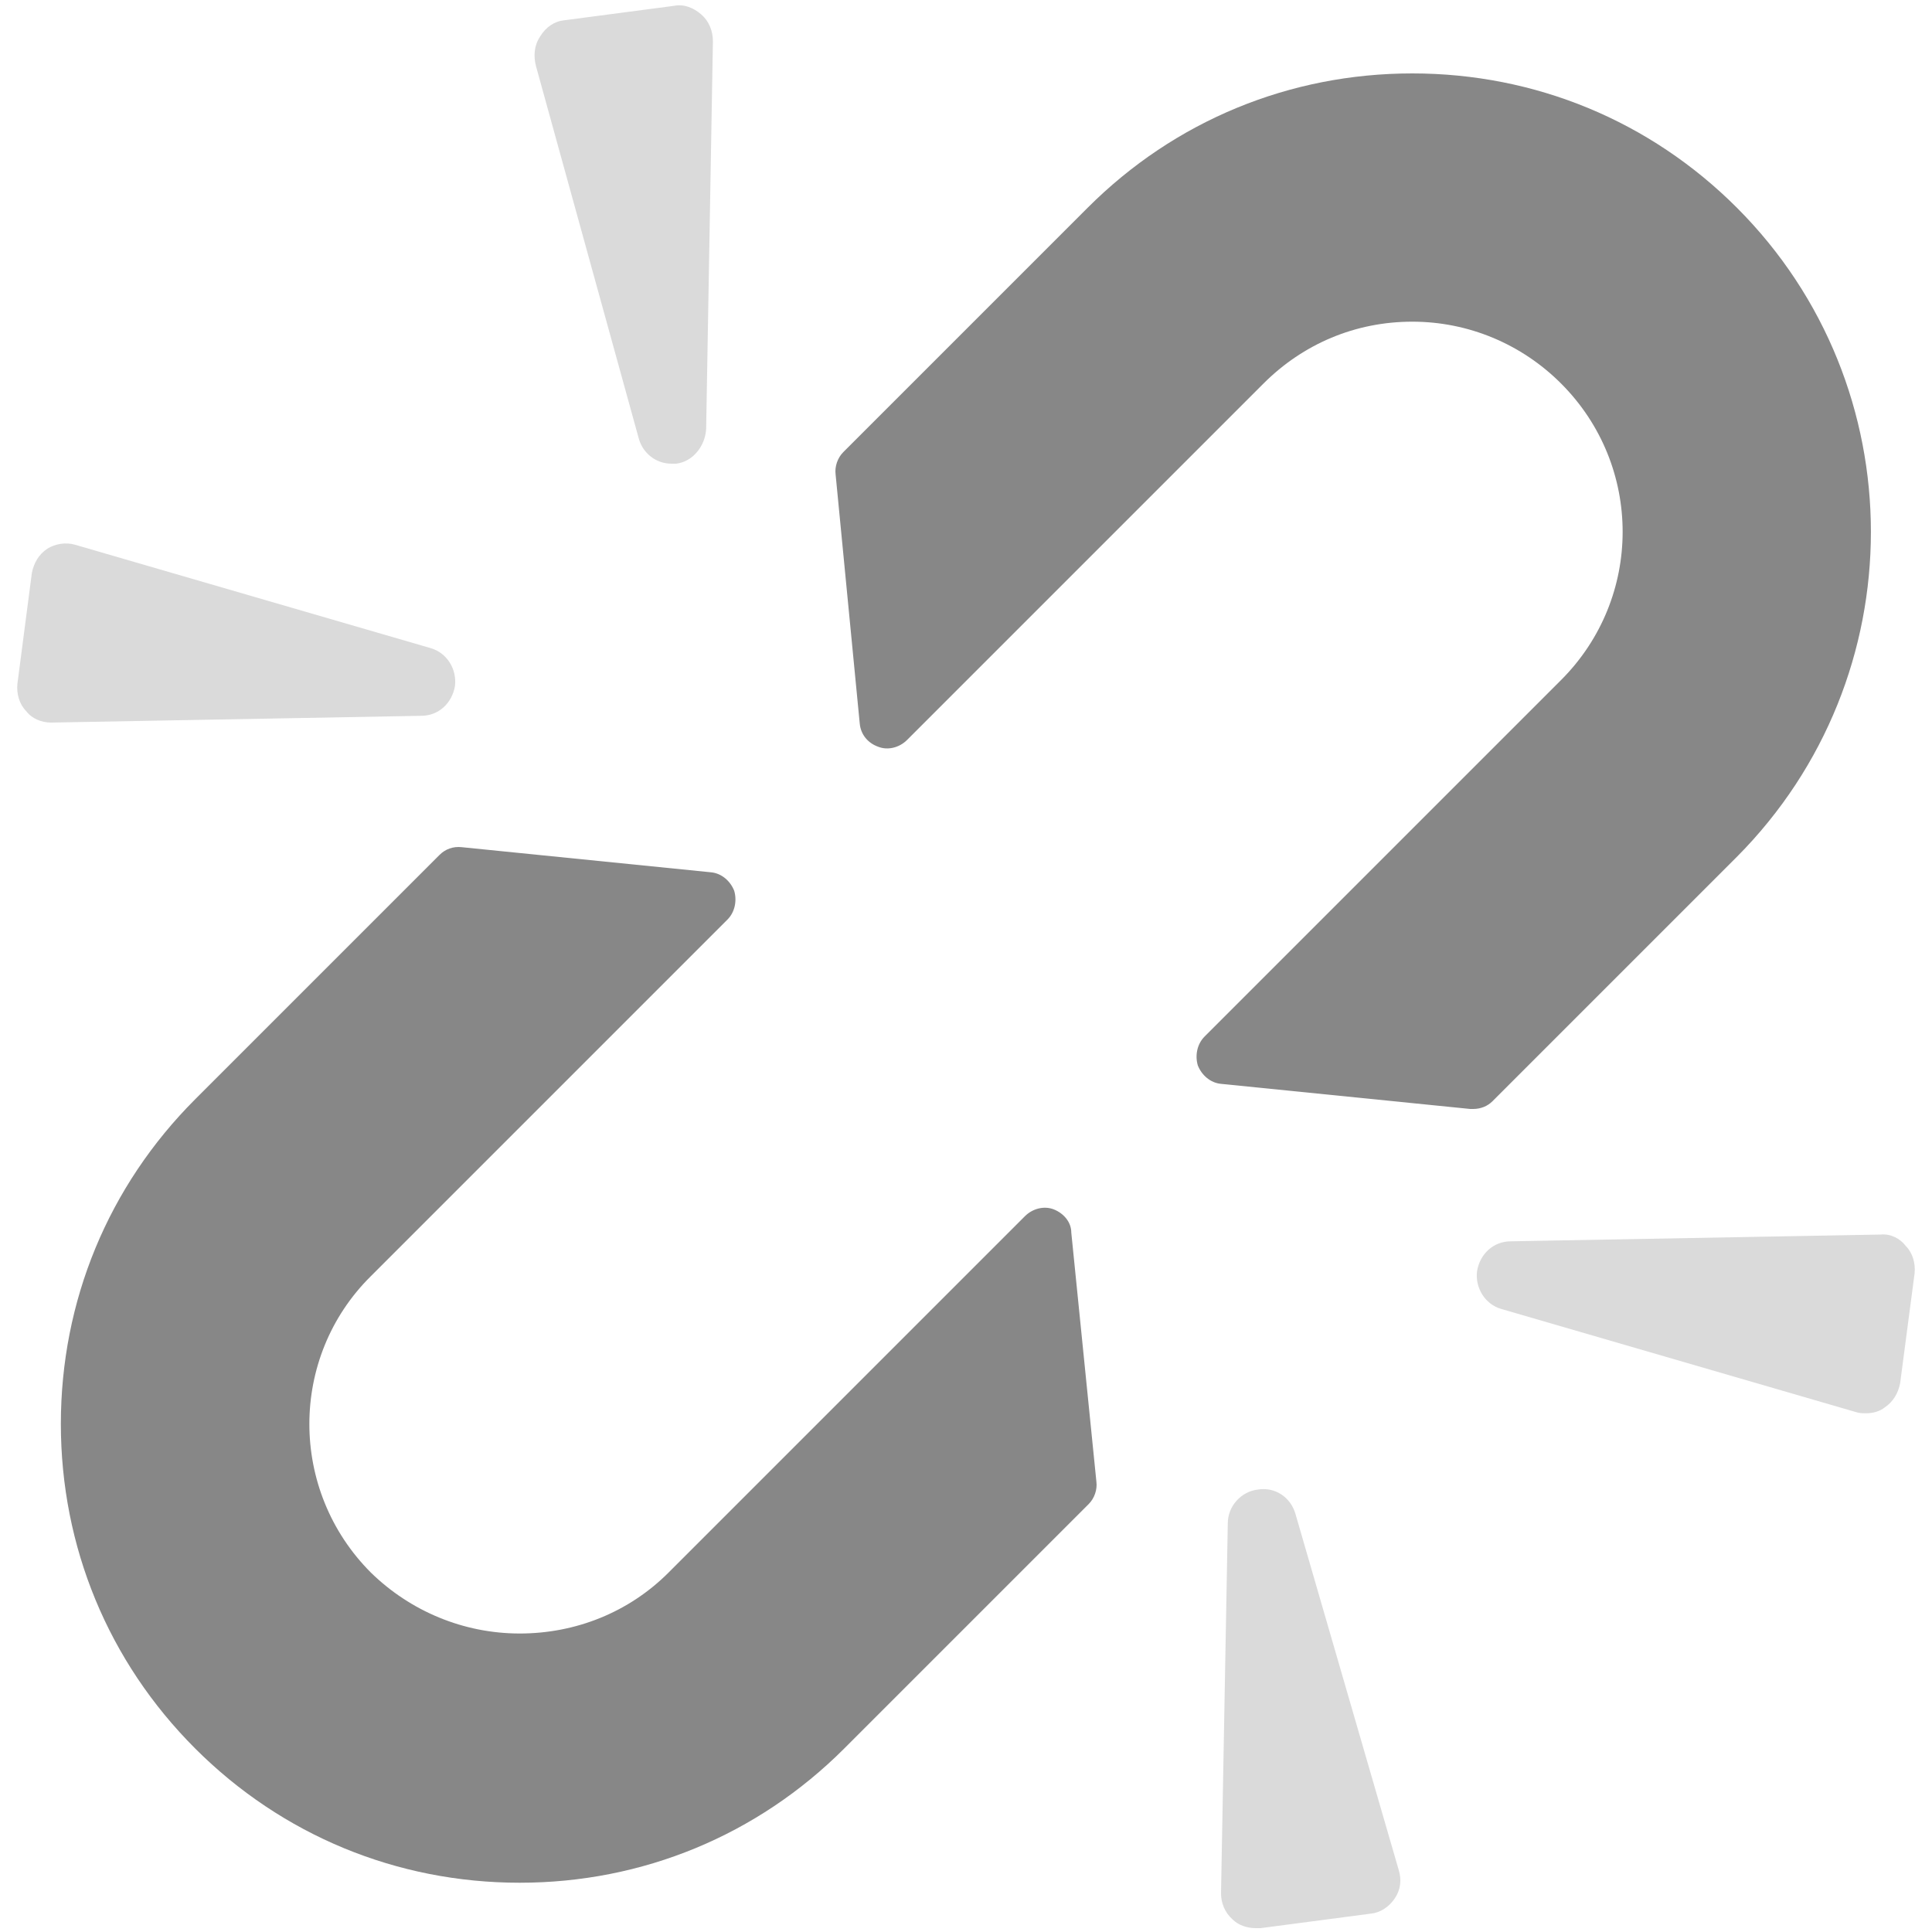 <?xml version="1.0" encoding="utf-8"?>
<!-- Generator: Adobe Illustrator 19.0.0, SVG Export Plug-In . SVG Version: 6.00 Build 0)  -->
<svg version="1.1" id="Capa_1" xmlns="http://www.w3.org/2000/svg" xmlns:xlink="http://www.w3.org/1999/xlink" x="0px" y="0px"
	 viewBox="0 0 200 200" style="enable-background:new 0 0 200 200;" xml:space="preserve">
<style type="text/css">
	.st0{fill:#878787;}
	.st1{fill:#DADADA;}
</style>
<g id="XMLID_7058_">
	<g id="XMLID_7049_">
		<path id="XMLID_7055_" class="st0" d="M109.1,125.2c-1-0.4-2.2-0.1-3,0.7l-36.9,36.9c-4.1,4.1-9.6,6.3-15.4,6.3
			c-5.8,0-11.3-2.3-15.4-6.3c-8.5-8.5-8.5-22.3,0-30.7l36.9-36.9c0.8-0.8,1-2,0.7-3c-0.4-1-1.3-1.8-2.4-1.9l-25.8-2.6
			c-0.9-0.1-1.7,0.2-2.3,0.8l-25.3,25.3c-9,9-13.9,20.9-13.9,33.6c0,12.7,4.9,24.6,13.9,33.6c9,9,20.9,13.9,33.6,13.9
			c12.7,0,24.6-4.9,33.6-13.9l25.3-25.3c0.6-0.6,0.9-1.5,0.8-2.3l-2.6-25.8C110.9,126.5,110.1,125.6,109.1,125.2L109.1,125.2z
			 M109.1,125.2"/>
		<path id="XMLID_7051_" class="st0" d="M179.8,21.5c-9-9-20.9-13.9-33.6-13.9c-12.7,0-24.6,4.9-33.6,13.9L87.3,46.8
			c-0.6,0.6-0.9,1.5-0.8,2.3L89,74.9c0.1,1.1,0.8,2,1.9,2.4c1,0.4,2.2,0.1,3-0.7l36.9-36.9c4.1-4.1,9.5-6.4,15.4-6.4
			c5.8,0,11.3,2.3,15.4,6.4c8.5,8.5,8.5,22.2,0,30.7l-36.9,36.9c-0.8,0.8-1,2-0.7,3c0.4,1,1.3,1.8,2.4,1.9l25.8,2.6
			c0.1,0,0.2,0,0.3,0c0.8,0,1.5-0.3,2-0.8l25.3-25.3C198.3,70.1,198.3,40,179.8,21.5L179.8,21.5z M179.8,21.5"/>
	</g>
	<path id="XMLID_7045_" class="st1" d="M5.3,74.8L5.3,74.8l38.3-0.7c1.8,0,3.2-1.3,3.5-3.1c0.2-1.7-0.8-3.4-2.5-3.9L7.8,56.4
		c-1-0.3-2.1-0.1-2.9,0.4c-0.9,0.6-1.4,1.5-1.6,2.5L1.8,70.8c-0.1,1,0.2,2.1,0.9,2.8C3.3,74.4,4.3,74.8,5.3,74.8L5.3,74.8z
		 M5.3,74.8"/>
	<path id="XMLID_7041_" class="st1" d="M66.1,45.3c0.4,1.6,1.8,2.7,3.4,2.7c0.2,0,0.3,0,0.5,0c1.7-0.2,3-1.8,3.1-3.6l0.7-40.1
		c0-1.1-0.4-2.1-1.2-2.8c-0.8-0.7-1.8-1.1-2.8-0.9L58.4,2.1c-1,0.1-1.9,0.7-2.5,1.7c-0.6,0.9-0.7,2-0.4,3.1L66.1,45.3z M66.1,45.3"
		/>
	<path id="XMLID_7035_" class="st1" d="M194.7,127.8l-38.3,0.7c-1.8,0-3.2,1.3-3.5,3.1c-0.2,1.7,0.8,3.4,2.5,3.9l36.8,10.7
		c0.3,0.1,0.7,0.1,1,0.1c0.7,0,1.4-0.2,1.9-0.6c0.9-0.6,1.4-1.5,1.6-2.5l1.5-11.4c0.1-1-0.2-2.1-0.9-2.8
		C196.7,128.2,195.7,127.7,194.7,127.8L194.7,127.8z M194.7,127.8"/>
	<path id="XMLID_7031_" class="st1" d="M134.1,156.7c-0.5-1.7-2.1-2.8-3.9-2.5c-1.7,0.2-3.1,1.7-3.1,3.5l-0.7,38.3
		c0,1,0.4,2,1.2,2.7c0.6,0.6,1.5,0.9,2.4,0.9c0.2,0,0.3,0,0.5,0l11.4-1.5c1-0.1,1.9-0.7,2.5-1.6c0.6-0.9,0.7-1.9,0.4-2.9
		L134.1,156.7z M134.1,156.7"/>
</g>
</svg>
